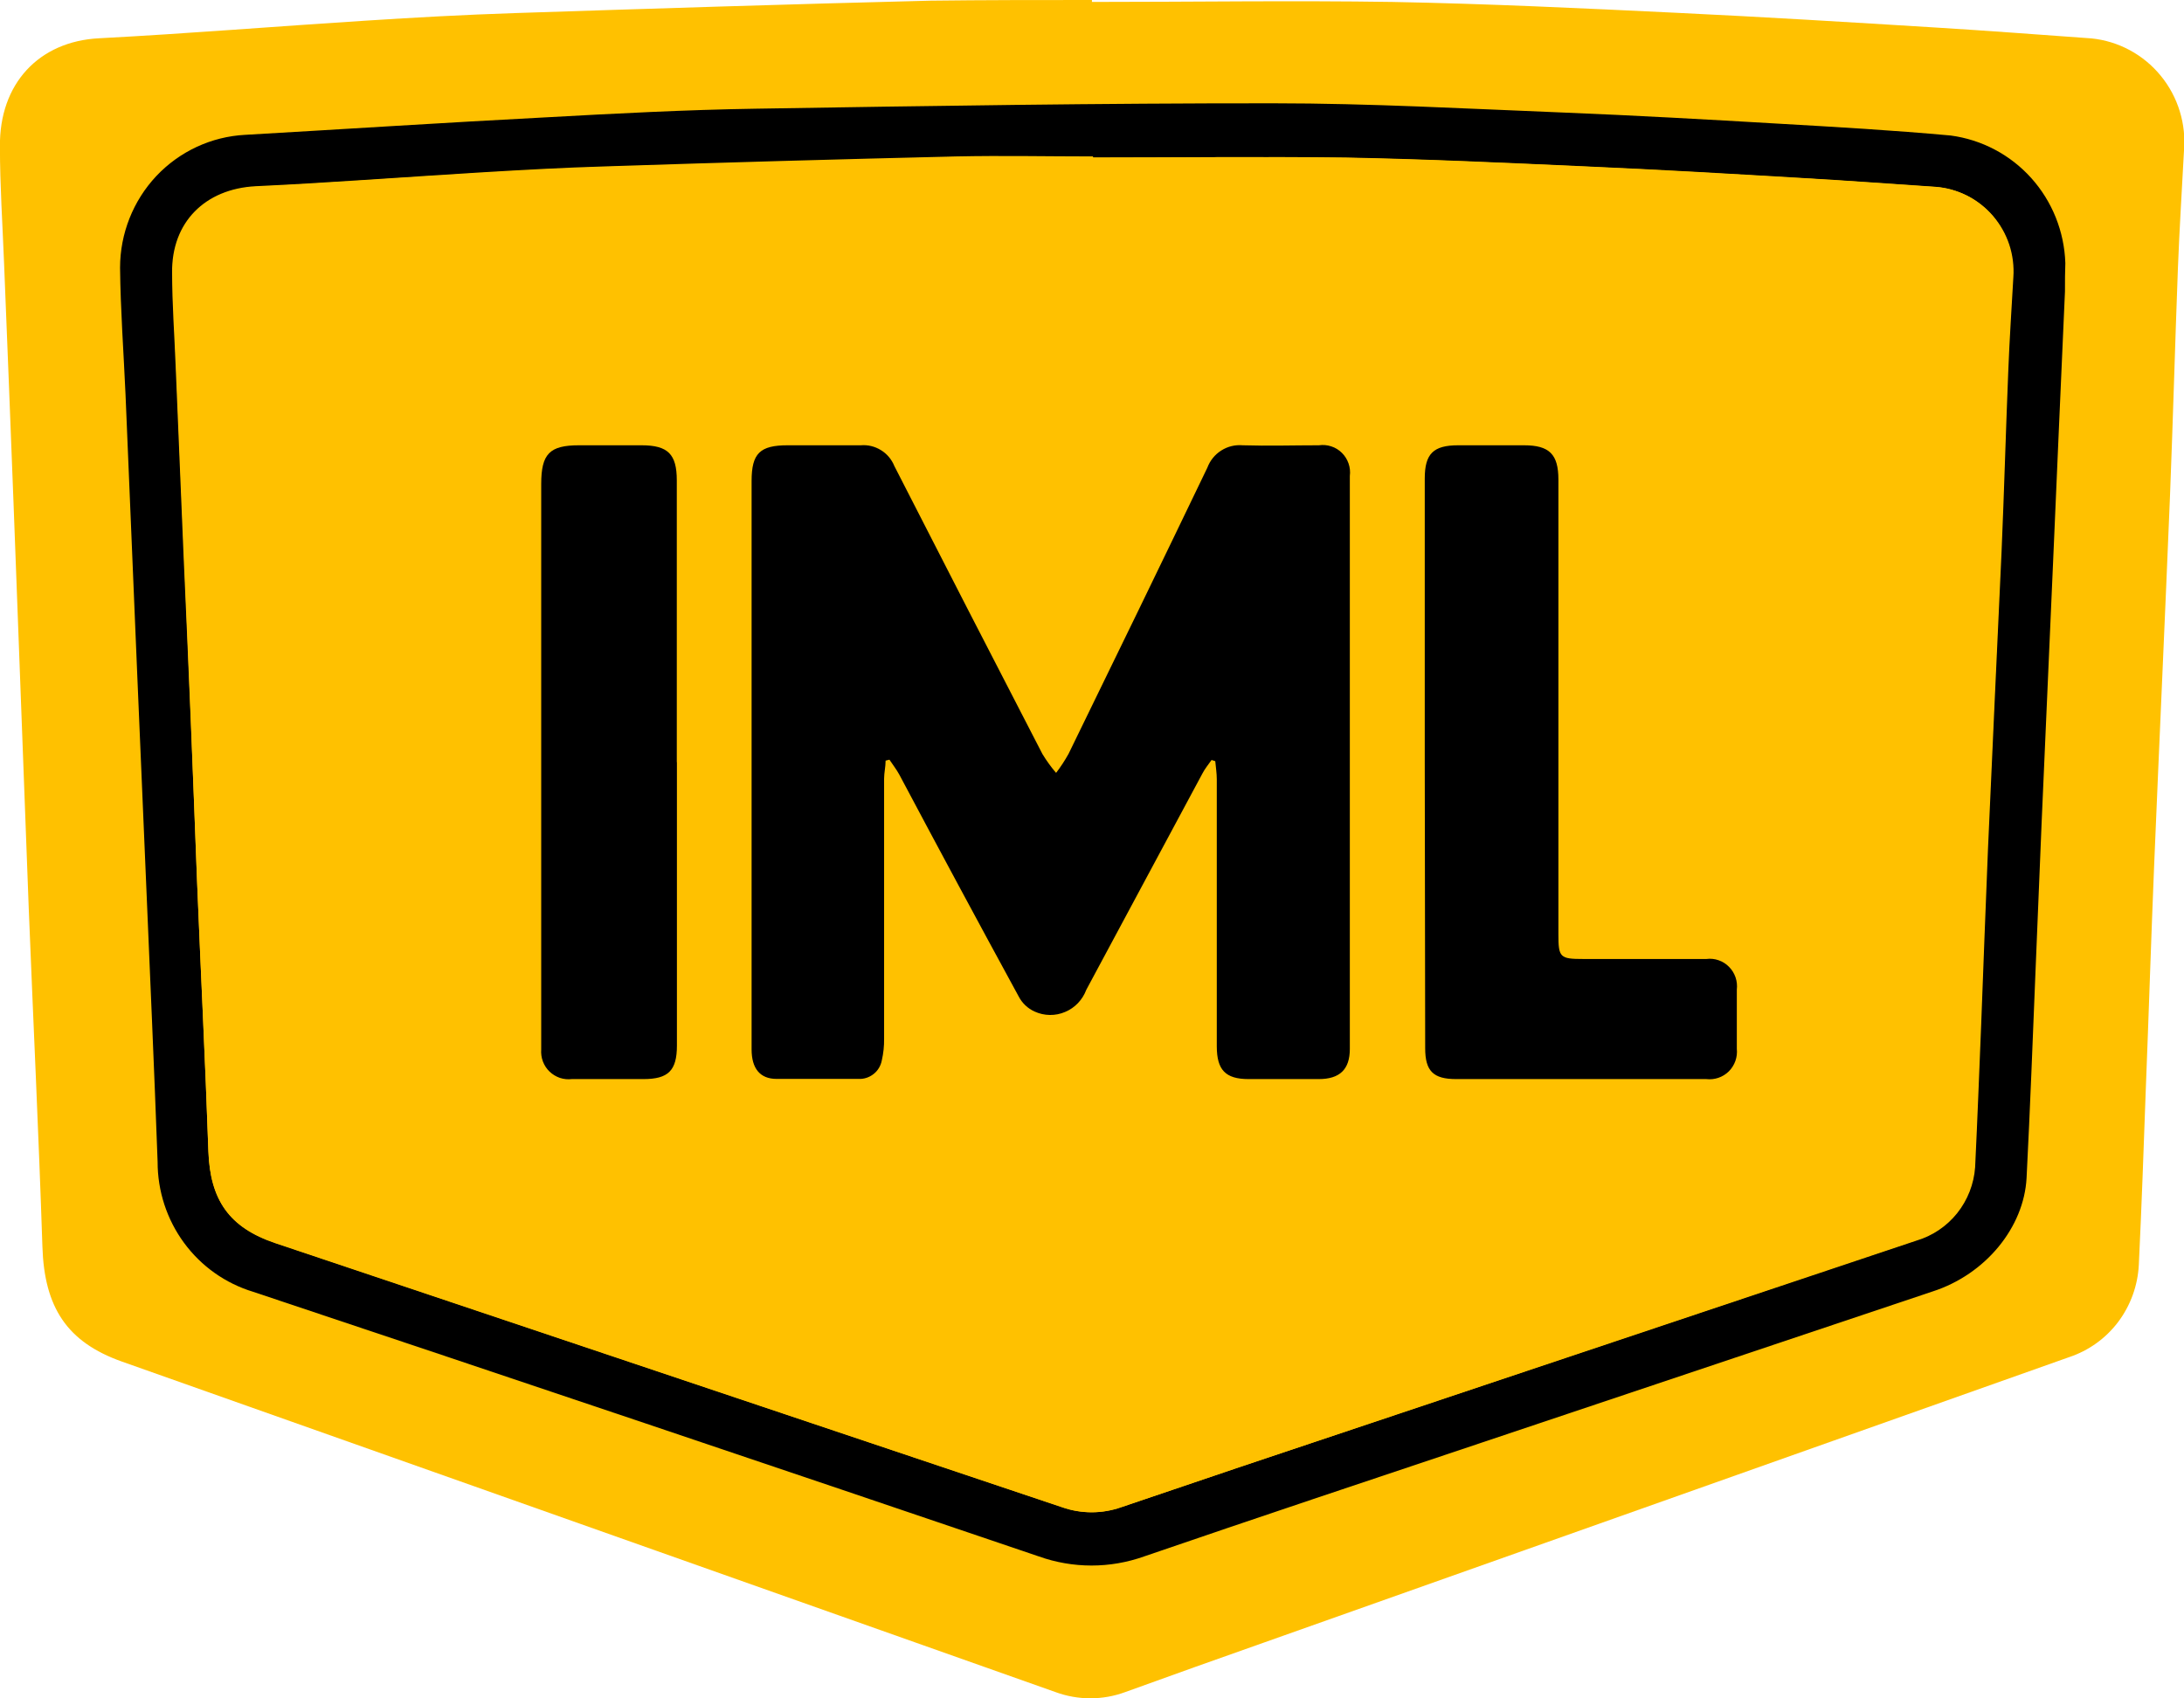 <svg width="36" height="28" viewBox="0 0 36 28" fill="none" xmlns="http://www.w3.org/2000/svg">
<g clip-path="url(#clip0)">
<path d="M17.999 0.032C19.648 0.032 21.3 0.007 22.949 0.032C24.511 0.061 26.072 0.136 27.634 0.211C29.06 0.279 30.489 0.366 31.909 0.454C32.764 0.506 33.619 0.572 34.474 0.633C34.92 0.678 35.331 0.899 35.617 1.249C35.903 1.598 36.04 2.047 35.999 2.498C35.965 3.136 35.925 3.774 35.9 4.412C35.853 5.66 35.819 6.909 35.77 8.156C35.687 10.199 35.592 12.243 35.507 14.286C35.457 15.503 35.419 16.72 35.371 17.937C35.336 18.911 35.302 19.885 35.255 20.857C35.237 21.197 35.118 21.524 34.914 21.795C34.709 22.066 34.428 22.267 34.107 22.374L20.85 27.074C20.081 27.345 19.313 27.619 18.548 27.896C18.177 28.033 17.77 28.033 17.398 27.896C12.267 26.079 7.136 24.263 2.006 22.446C1.106 22.126 0.73 21.556 0.699 20.55C0.638 18.693 0.548 16.84 0.474 14.983C0.39 12.761 0.307 10.54 0.224 8.319C0.173 6.99 0.121 5.663 0.067 4.337C0.042 3.696 -0.001 3.058 -0.001 2.42C-0.014 1.374 0.647 0.681 1.633 0.631C3.097 0.554 4.558 0.434 6.022 0.341C6.841 0.288 7.66 0.243 8.479 0.216C10.765 0.141 13.049 0.068 15.338 0.011C16.224 -1.09958e-08 17.11 0 17.999 0V0.032Z" fill="#FFC100"/>
<path d="M34.038 4.804C33.972 6.274 33.907 7.77 33.842 9.268L33.653 13.566C33.619 14.368 33.587 15.169 33.554 15.971C33.507 17.122 33.464 18.271 33.405 19.42C33.362 20.235 32.73 21.009 31.857 21.291L24.41 23.788C22.558 24.408 20.706 25.026 18.861 25.659C18.299 25.86 17.685 25.86 17.122 25.659C12.809 24.194 8.493 22.74 4.173 21.297C3.717 21.159 3.317 20.876 3.033 20.489C2.75 20.103 2.597 19.635 2.598 19.154C2.542 17.608 2.472 16.062 2.407 14.515C2.359 13.389 2.311 12.264 2.263 11.139C2.198 9.592 2.134 8.046 2.069 6.501C2.038 5.804 1.986 5.109 1.979 4.412C1.98 3.85 2.194 3.31 2.577 2.902C2.961 2.495 3.485 2.252 4.04 2.223C5.692 2.128 7.341 2.021 8.99 1.935C10.145 1.871 11.301 1.81 12.458 1.792C15.302 1.746 18.146 1.701 20.992 1.703C22.581 1.703 24.171 1.792 25.76 1.855C26.948 1.903 28.134 1.969 29.319 2.039C30.264 2.093 31.212 2.148 32.154 2.234C32.665 2.302 33.136 2.55 33.482 2.935C33.828 3.32 34.027 3.817 34.044 4.337C34.038 4.484 34.038 4.63 34.038 4.804ZM18.015 2.598V2.579C17.268 2.579 16.521 2.563 15.765 2.579C13.838 2.625 11.91 2.679 9.983 2.743C9.294 2.763 8.603 2.802 7.915 2.843C6.68 2.918 5.44 3.013 4.214 3.07C3.383 3.113 2.825 3.662 2.837 4.498C2.837 5.009 2.875 5.517 2.895 6.028C2.94 7.088 2.984 8.147 3.028 9.207C3.109 10.986 3.182 12.76 3.248 14.531C3.309 16.014 3.383 17.483 3.435 18.977C3.464 19.781 3.777 20.235 4.538 20.491L17.509 24.849C17.823 24.959 18.165 24.959 18.479 24.849L20.418 24.192L31.59 20.453C31.854 20.375 32.088 20.217 32.261 20.001C32.434 19.784 32.537 19.52 32.557 19.243C32.595 18.464 32.624 17.687 32.656 16.911C32.694 15.939 32.728 14.967 32.769 13.995C32.84 12.361 32.919 10.726 32.993 9.091C33.036 8.094 33.063 7.098 33.104 6.101C33.124 5.592 33.158 5.084 33.187 4.573C33.2 4.39 33.177 4.207 33.12 4.033C33.062 3.859 32.971 3.699 32.853 3.561C32.734 3.422 32.589 3.309 32.427 3.227C32.264 3.145 32.088 3.096 31.907 3.083C31.184 3.036 30.465 2.981 29.744 2.94C28.541 2.87 27.339 2.8 26.145 2.747C24.831 2.688 23.514 2.627 22.196 2.602C20.796 2.579 19.406 2.598 18.015 2.598Z" fill="black"/>
<path d="M18.015 2.597C19.406 2.597 20.796 2.579 22.185 2.597C23.503 2.622 24.819 2.684 26.133 2.743C27.337 2.795 28.539 2.865 29.733 2.936C30.453 2.977 31.173 3.031 31.896 3.079C32.077 3.092 32.253 3.141 32.416 3.222C32.578 3.304 32.723 3.418 32.842 3.556C32.96 3.694 33.051 3.855 33.108 4.029C33.166 4.202 33.189 4.386 33.176 4.568C33.147 5.079 33.113 5.588 33.093 6.096C33.052 7.093 33.025 8.09 32.982 9.087C32.91 10.721 32.832 12.356 32.757 13.991C32.717 14.963 32.683 15.934 32.645 16.906C32.613 17.683 32.584 18.459 32.546 19.238C32.526 19.515 32.423 19.78 32.25 19.996C32.077 20.212 31.843 20.37 31.578 20.448L20.418 24.192L18.479 24.849C18.165 24.959 17.823 24.959 17.509 24.849L4.538 20.496C3.777 20.239 3.465 19.785 3.435 18.982C3.384 17.499 3.309 16.03 3.249 14.536C3.183 12.763 3.112 10.99 3.037 9.216C2.994 8.156 2.949 7.097 2.904 6.037C2.884 5.526 2.855 5.018 2.846 4.507C2.835 3.671 3.393 3.122 4.223 3.079C5.458 3.018 6.698 2.922 7.924 2.852C8.613 2.811 9.303 2.772 9.992 2.752C11.921 2.691 13.848 2.637 15.774 2.588C16.521 2.57 17.268 2.588 18.024 2.588L18.015 2.597ZM14.598 12.54L14.661 12.524C14.715 12.606 14.775 12.683 14.823 12.769C15.478 13.989 16.134 15.208 16.789 16.425C16.846 16.537 16.94 16.626 17.055 16.677C17.134 16.713 17.219 16.732 17.305 16.733C17.391 16.734 17.477 16.717 17.557 16.683C17.637 16.65 17.709 16.6 17.768 16.537C17.828 16.474 17.875 16.4 17.905 16.318L19.827 12.749C19.869 12.672 19.928 12.604 19.98 12.522L20.04 12.542C20.04 12.642 20.063 12.742 20.065 12.842V17.256C20.065 17.635 20.22 17.79 20.589 17.79C20.958 17.79 21.361 17.79 21.746 17.79C22.09 17.79 22.257 17.633 22.259 17.292C22.259 14.145 22.259 10.997 22.259 7.847C22.268 7.778 22.26 7.707 22.238 7.641C22.215 7.575 22.177 7.515 22.128 7.466C22.078 7.417 22.018 7.38 21.953 7.358C21.887 7.337 21.817 7.331 21.748 7.341C21.33 7.341 20.911 7.341 20.493 7.341C20.369 7.33 20.245 7.36 20.14 7.427C20.034 7.493 19.954 7.593 19.91 7.711C19.16 9.286 18.397 10.859 17.622 12.429C17.561 12.538 17.492 12.643 17.417 12.742C17.334 12.645 17.258 12.541 17.192 12.431C16.368 10.848 15.552 9.264 14.742 7.679C14.697 7.57 14.62 7.478 14.521 7.416C14.421 7.354 14.305 7.326 14.188 7.336C13.785 7.35 13.383 7.336 12.982 7.336C12.532 7.336 12.388 7.47 12.388 7.924C12.388 9.768 12.388 11.61 12.388 13.45V17.301C12.388 17.615 12.528 17.783 12.8 17.787C13.25 17.787 13.7 17.787 14.15 17.787C14.239 17.792 14.328 17.763 14.398 17.707C14.469 17.652 14.517 17.572 14.535 17.483C14.561 17.365 14.573 17.243 14.571 17.122C14.571 15.694 14.571 14.266 14.571 12.838C14.573 12.74 14.589 12.64 14.598 12.54ZM23.485 12.563V17.281C23.485 17.658 23.618 17.79 23.996 17.79C25.37 17.79 26.744 17.79 28.118 17.79C28.186 17.799 28.255 17.793 28.32 17.772C28.385 17.751 28.444 17.715 28.494 17.667C28.543 17.619 28.581 17.56 28.604 17.495C28.627 17.43 28.636 17.361 28.629 17.292C28.629 16.968 28.629 16.644 28.629 16.318C28.637 16.25 28.63 16.18 28.608 16.114C28.585 16.049 28.548 15.989 28.5 15.941C28.451 15.892 28.392 15.855 28.327 15.832C28.262 15.81 28.193 15.803 28.125 15.812H26.1C25.71 15.812 25.686 15.789 25.686 15.403V7.91C25.686 7.493 25.537 7.343 25.119 7.343H24.034C23.622 7.343 23.483 7.484 23.483 7.892L23.485 12.563ZM11.157 12.563V7.92C11.16 7.493 11.025 7.341 10.575 7.341H9.542C9.056 7.341 8.919 7.481 8.919 7.981V17.131C8.919 17.188 8.919 17.245 8.919 17.301C8.913 17.369 8.922 17.436 8.946 17.5C8.97 17.563 9.007 17.62 9.055 17.666C9.104 17.713 9.162 17.749 9.225 17.77C9.289 17.791 9.356 17.798 9.423 17.79C9.817 17.79 10.211 17.79 10.604 17.79C11.011 17.79 11.155 17.651 11.155 17.238C11.16 15.68 11.157 14.123 11.157 12.565V12.563Z" fill="#FFC100"/>
<path d="M14.598 12.54C14.598 12.64 14.573 12.74 14.573 12.84C14.573 14.268 14.573 15.696 14.573 17.124C14.575 17.245 14.562 17.365 14.535 17.483C14.518 17.572 14.47 17.652 14.399 17.707C14.328 17.763 14.24 17.792 14.15 17.787C13.7 17.787 13.25 17.787 12.8 17.787C12.528 17.787 12.389 17.615 12.389 17.301V13.455C12.389 11.614 12.389 9.772 12.389 7.929C12.389 7.475 12.526 7.341 12.983 7.341C13.383 7.341 13.786 7.341 14.189 7.341C14.305 7.331 14.421 7.359 14.521 7.421C14.621 7.482 14.698 7.574 14.742 7.683C15.552 9.268 16.366 10.851 17.183 12.431C17.25 12.541 17.325 12.645 17.408 12.742C17.484 12.643 17.552 12.538 17.613 12.429C18.381 10.858 19.144 9.285 19.901 7.711C19.945 7.593 20.026 7.493 20.131 7.427C20.236 7.36 20.36 7.33 20.484 7.341C20.903 7.354 21.321 7.341 21.74 7.341C21.808 7.331 21.878 7.337 21.944 7.359C22.01 7.38 22.07 7.417 22.119 7.466C22.169 7.515 22.206 7.575 22.229 7.641C22.252 7.707 22.259 7.778 22.25 7.847C22.25 10.995 22.25 14.144 22.25 17.292C22.25 17.633 22.082 17.79 21.737 17.79C21.353 17.79 20.966 17.79 20.581 17.79C20.196 17.79 20.059 17.635 20.057 17.256V12.849C20.057 12.749 20.041 12.649 20.032 12.549L19.971 12.529C19.919 12.604 19.861 12.672 19.818 12.756L17.906 16.318C17.875 16.4 17.829 16.474 17.769 16.537C17.709 16.6 17.637 16.65 17.557 16.683C17.478 16.717 17.392 16.734 17.306 16.733C17.219 16.732 17.134 16.713 17.055 16.677C16.941 16.626 16.847 16.537 16.79 16.425C16.13 15.214 15.474 13.995 14.823 12.769C14.776 12.683 14.715 12.606 14.661 12.524L14.598 12.54Z" fill="black"/>
<path d="M23.485 12.563V7.89C23.485 7.481 23.625 7.341 24.037 7.341H25.121C25.54 7.341 25.688 7.49 25.688 7.908V15.401C25.688 15.787 25.713 15.81 26.102 15.81H28.127C28.195 15.801 28.264 15.808 28.329 15.831C28.393 15.853 28.452 15.89 28.5 15.939C28.549 15.988 28.585 16.047 28.608 16.113C28.63 16.178 28.637 16.247 28.629 16.316C28.629 16.64 28.629 16.965 28.629 17.29C28.636 17.358 28.628 17.427 28.605 17.492C28.582 17.556 28.545 17.615 28.497 17.663C28.448 17.711 28.39 17.747 28.325 17.769C28.261 17.791 28.192 17.798 28.125 17.79C26.751 17.79 25.377 17.79 24.003 17.79C23.625 17.79 23.492 17.658 23.492 17.281L23.485 12.563Z" fill="black"/>
<path d="M11.158 12.565C11.158 14.123 11.158 15.68 11.158 17.238C11.158 17.651 11.014 17.79 10.607 17.79C10.2 17.79 9.819 17.79 9.425 17.79C9.359 17.798 9.292 17.791 9.228 17.77C9.165 17.748 9.107 17.713 9.058 17.666C9.01 17.62 8.973 17.563 8.949 17.5C8.925 17.436 8.916 17.369 8.921 17.301C8.921 17.245 8.921 17.188 8.921 17.131V7.981C8.921 7.481 9.059 7.341 9.545 7.341H10.575C11.009 7.341 11.156 7.486 11.156 7.92V12.565H11.158Z" fill="black"/>
</g>
<defs>
<clipPath id="clip0">
<rect width="36" height="28" fill="white"/>
</clipPath>
</defs>
</svg>
